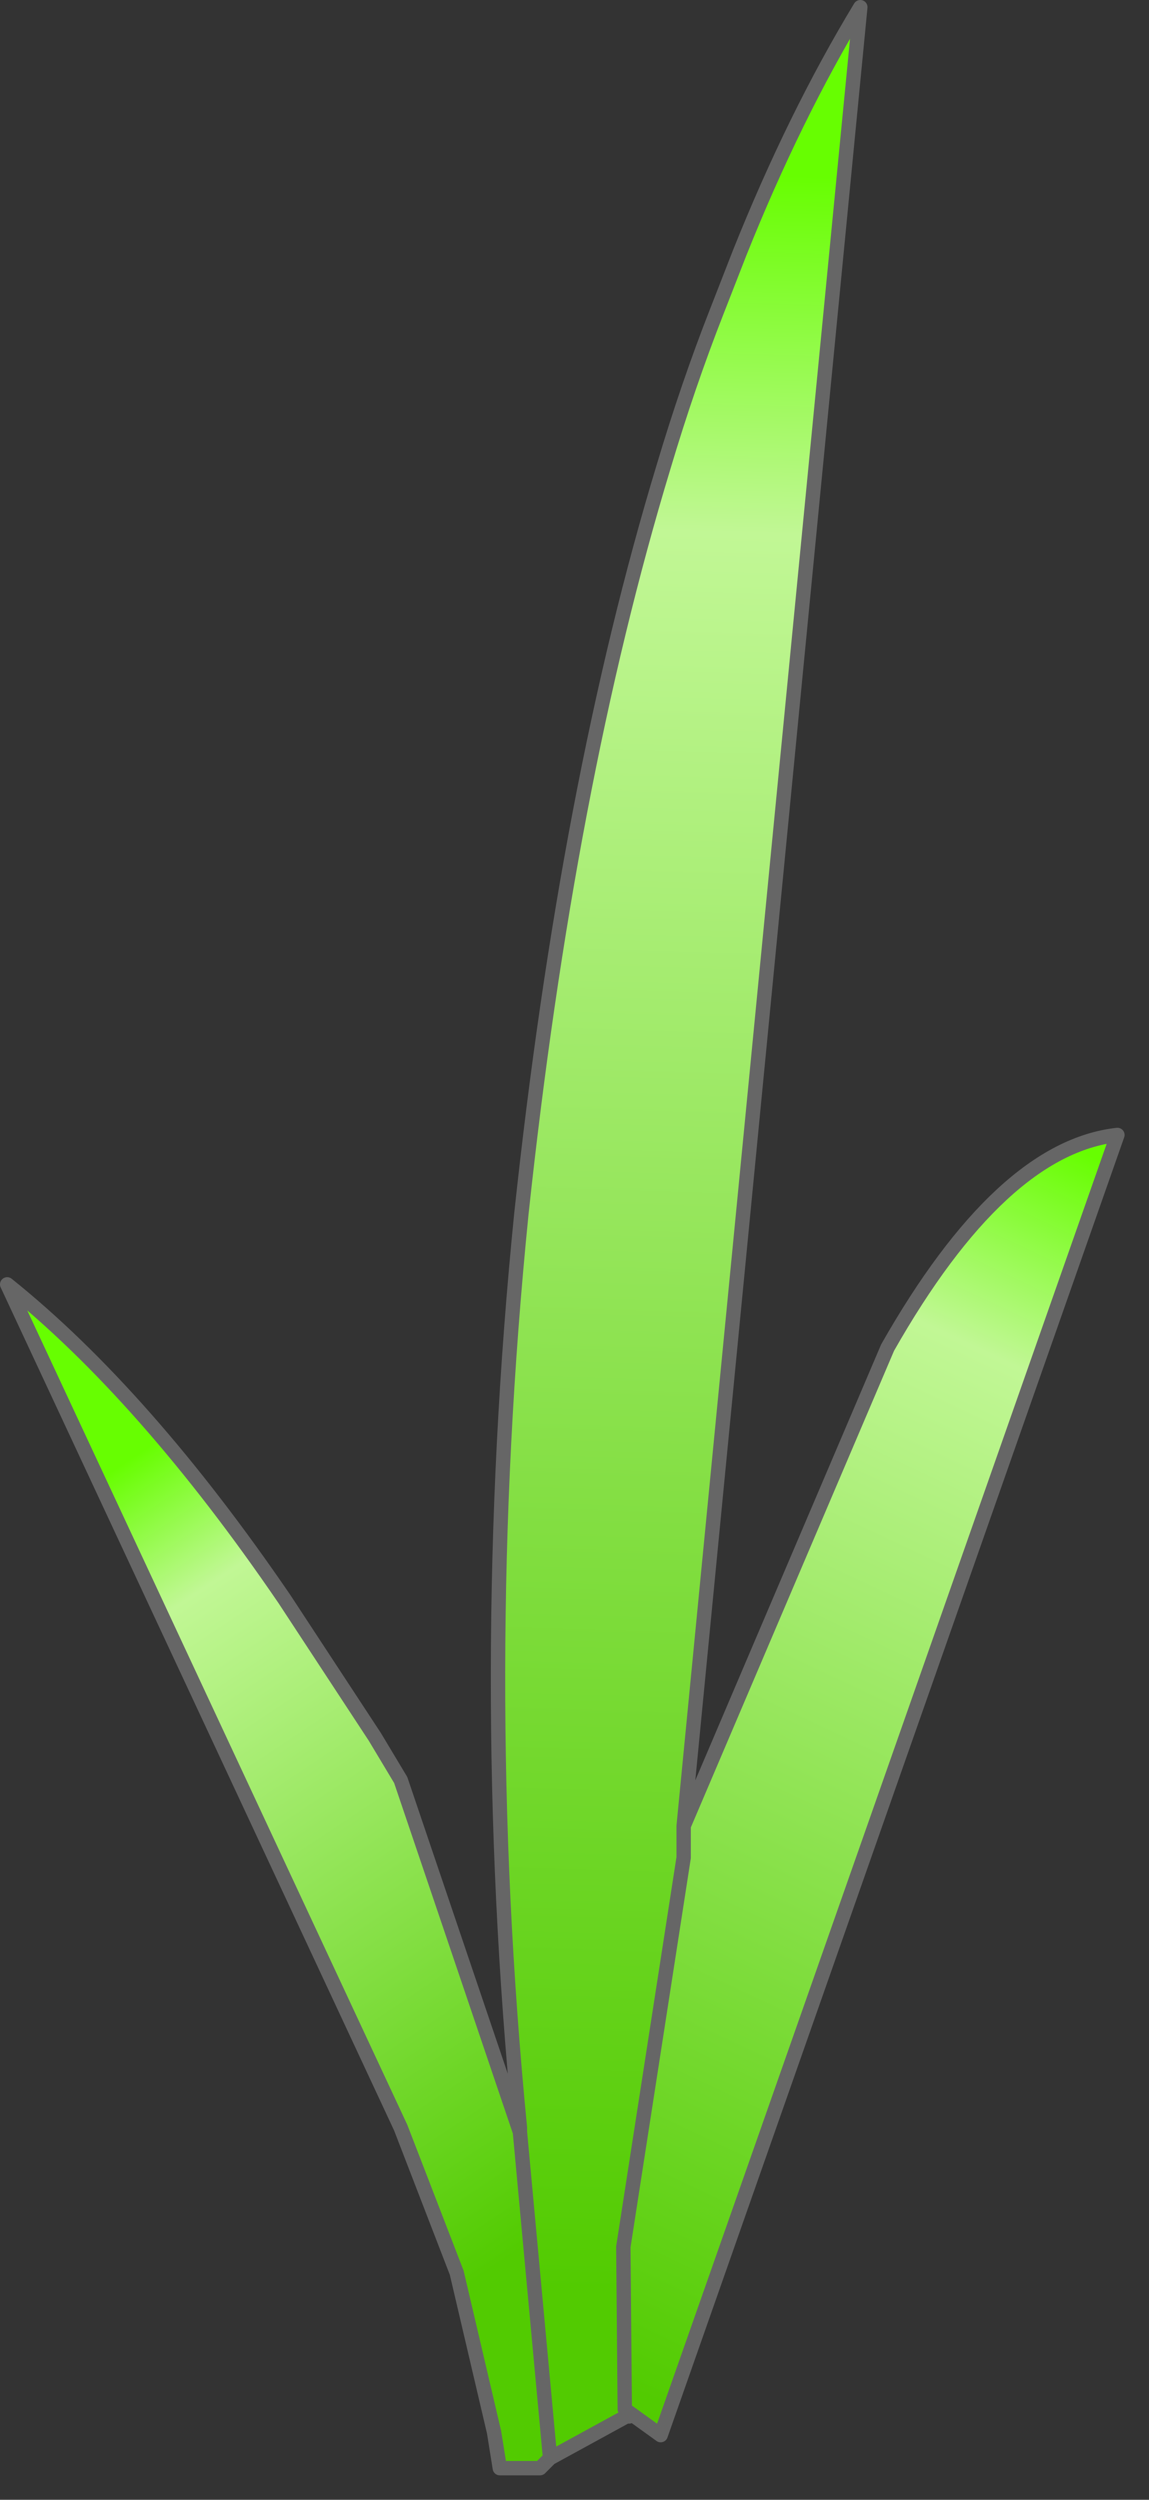 <?xml version="1.0" encoding="utf-8"?>
<svg version="1.1" id="Layer_1"
xmlns="http://www.w3.org/2000/svg"
xmlns:xlink="http://www.w3.org/1999/xlink"
xmlns:author="http://www.sothink.com"
width="40px" height="87px"
xml:space="preserve">
<rect width="100%" height="100%" fill="#333333" stroke="none"/>
<g id="361" transform="matrix(1, 0, 0, 1, 0.25, 0.25)">
<linearGradient
id="LinearGradID_1433" gradientUnits="userSpaceOnUse" gradientTransform="matrix(-0.001, 0.045, -0.034, -0.001, 23.35, 42.65)" spreadMethod ="pad" x1="-819.2" y1="0" x2="819.2" y2="0" >
<stop  offset="0" style="stop-color:#67FE01;stop-opacity:1" />
<stop  offset="0.169" style="stop-color:#C1F795;stop-opacity:1" />
<stop  offset="1" style="stop-color:#52CB01;stop-opacity:1" />
</linearGradient>
<path style="fill:url(#LinearGradID_1433) " d="M17.85,73.95L17.85 73.8Q16.3 57.95 17.9 42Q19.5 27.05 22.85 16Q23.7 13.15 24.7 10.6L25.5 8.55Q27.4 3.8 29.7 0L23.55 63.3L23.55 64.4L21.45 77.95L21.5 83.6L21.55 83.85L18.9 85.3L17.85 73.95" />
<linearGradient
id="LinearGradID_1434" gradientUnits="userSpaceOnUse" gradientTransform="matrix(-0.006, 0.028, -0.017, -0.008, 29.9, 61.55)" spreadMethod ="pad" x1="-819.2" y1="0" x2="819.2" y2="0" >
<stop  offset="0" style="stop-color:#67FE01;stop-opacity:1" />
<stop  offset="0.169" style="stop-color:#C1F795;stop-opacity:1" />
<stop  offset="1" style="stop-color:#52CB01;stop-opacity:1" />
</linearGradient>
<path style="fill:url(#LinearGradID_1434) " d="M21.45,77.95L23.55 64.4L23.55 63.3L30.65 46.65Q34.6 39.7 38.65 39.25L22.75 84.5L21.5 83.6L21.45 77.95" />
<linearGradient
id="LinearGradID_1435" gradientUnits="userSpaceOnUse" gradientTransform="matrix(0.005, 0.019, -0.015, 0.01, 9.65, 65.25)" spreadMethod ="pad" x1="-819.2" y1="0" x2="819.2" y2="0" >
<stop  offset="0" style="stop-color:#67FE01;stop-opacity:1" />
<stop  offset="0.169" style="stop-color:#C1F795;stop-opacity:1" />
<stop  offset="1" style="stop-color:#52CB01;stop-opacity:1" />
</linearGradient>
<path style="fill:url(#LinearGradID_1435) " d="M18.9,85.3L18.55 85.65L17.15 85.65L16.95 84.4L15.65 78.85L13.7 73.8L0 44.45Q4.8 48.3 9.65 55.4L12.8 60.2L13.7 61.7L17.85 73.95L18.9 85.3" />
<linearGradient
id="LinearGradID_1436" gradientUnits="userSpaceOnUse" gradientTransform="matrix(-0.001, 0.045, -0.034, -0.001, 23.35, 42.65)" spreadMethod ="pad" x1="-819.2" y1="0" x2="819.2" y2="0" >
<stop  offset="0" style="stop-color:#73FF26;stop-opacity:1" />
<stop  offset="0.169" style="stop-color:#DDFBC8;stop-opacity:1" />
<stop  offset="1" style="stop-color:#4AD200;stop-opacity:1" />
</linearGradient>
<path style="fill:url(#LinearGradID_1436) " d="M21.5,83.6L21.65 83.85L21.55 83.85L21.5 83.6" />
<path style="fill:none;stroke-width:0.5;stroke-linecap:round;stroke-linejoin:round;stroke-miterlimit:3;stroke:#666666;stroke-opacity:1" d="M23.55,63.3L30.65 46.65Q34.6 39.7 38.65 39.25L22.75 84.5L21.5 83.6L21.65 83.85L21.55 83.85L18.9 85.3L18.55 85.65L17.15 85.65L16.95 84.4L15.65 78.85L13.7 73.8L0 44.45Q4.8 48.3 9.65 55.4L12.8 60.2L13.7 61.7L17.85 73.95L17.85 73.8Q16.3 57.95 17.9 42Q19.5 27.05 22.85 16Q23.7 13.15 24.7 10.6L25.5 8.55Q27.4 3.8 29.7 0L23.55 63.3L23.55 64.4L21.45 77.95L21.5 83.6M17.85,73.95L18.9 85.3" />
</g>
</svg>
